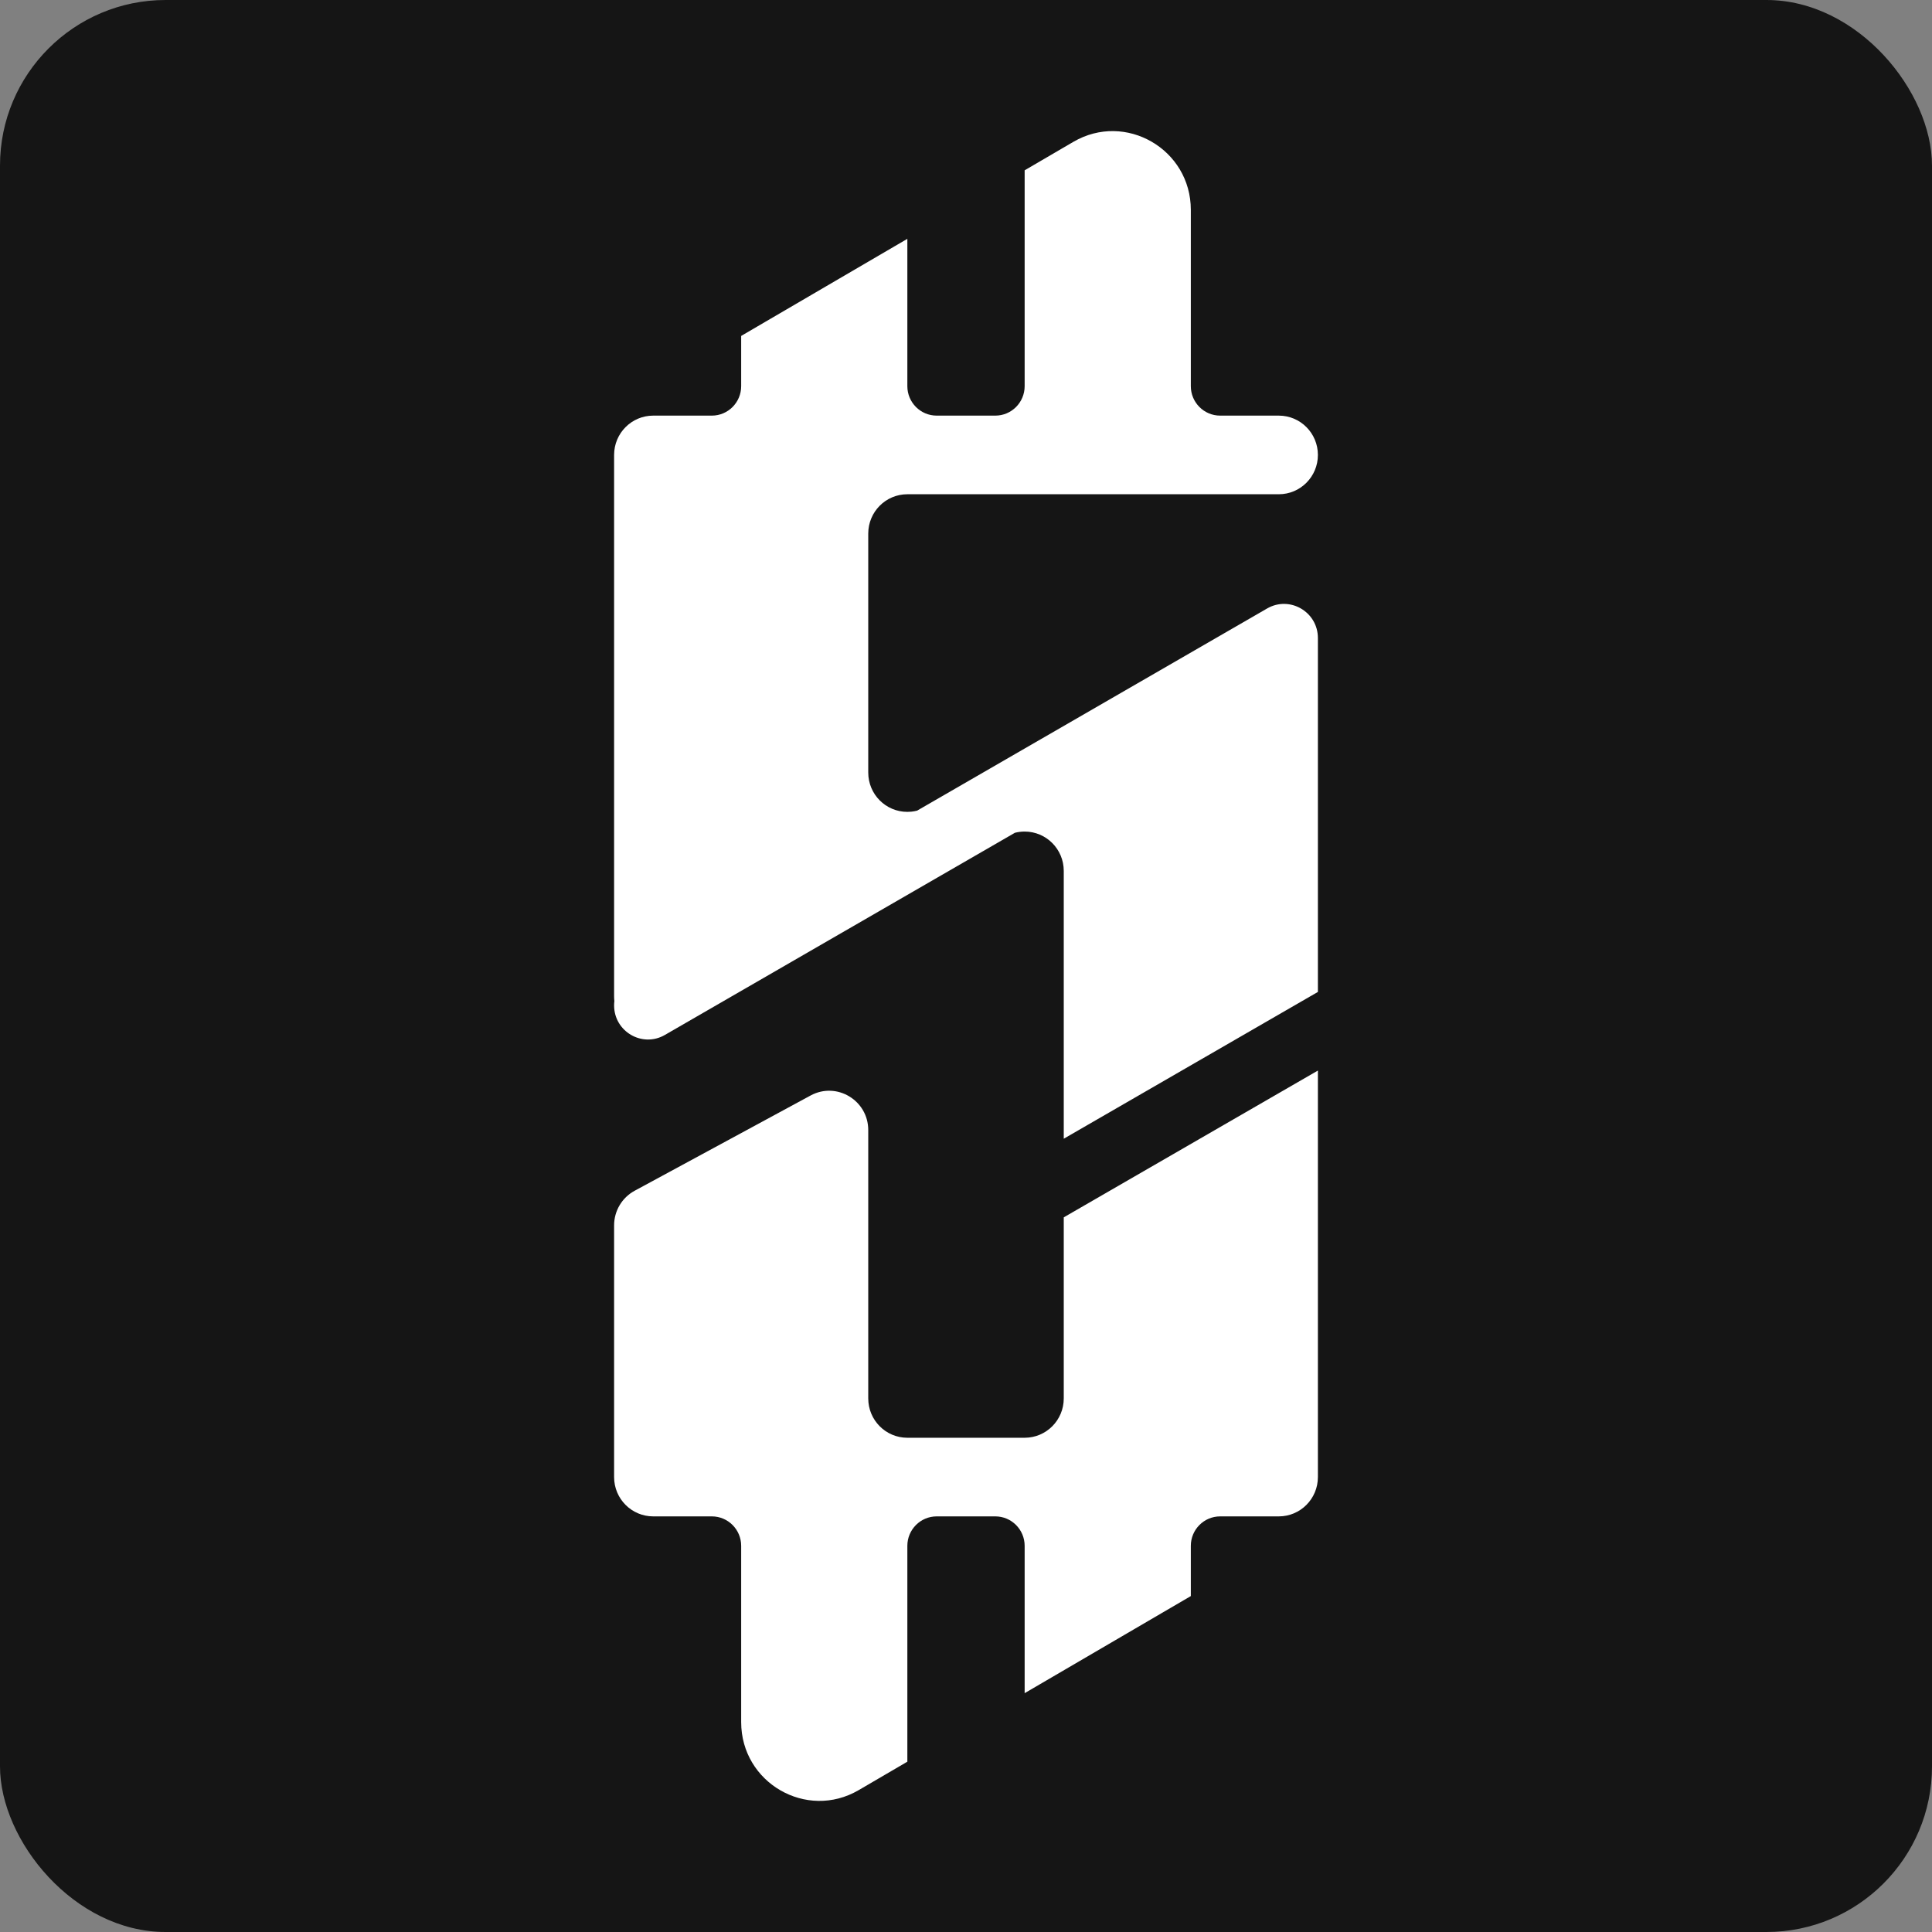 <svg width="280" height="280" viewBox="0 0 280 280" fill="none" xmlns="http://www.w3.org/2000/svg">
<rect x="0" y="0" width="280" height="280" fill="#808080" stroke="none"/>
<g clip-path="url(#clip0_1085_454)">
<rect width="280" height="280" rx="24" fill="#151515"/>
<path fill-rule="evenodd" clip-rule="evenodd" d="M155.556 20.56C163.111 16.145 172.583 21.626 172.583 30.412V33.883V48.839V55.962C172.583 58.321 174.486 60.235 176.833 60.235H185.333C188.463 60.235 191 62.786 191 65.932C191 69.079 188.463 71.63 185.333 71.63H131.5C128.37 71.63 125.833 74.181 125.833 77.327V111.965C125.833 115.111 128.37 117.662 131.5 117.662C131.696 117.662 131.89 117.652 132.081 117.633C132.366 117.604 132.646 117.553 132.917 117.483L183.639 88.186C186.915 86.294 191 88.671 191 92.47V93.35V94.314V143.758L154.167 165.033V126.213C154.167 123.066 151.63 120.516 148.5 120.516C148.011 120.516 147.536 120.578 147.083 120.695L96.361 149.992C93.085 151.884 89 149.506 89 145.709C89 145.498 89.013 145.289 89.039 145.083C89.013 144.858 89 144.629 89 144.395V65.932C89 62.786 91.537 60.235 94.667 60.235H103.167C105.514 60.235 107.417 58.321 107.417 55.962V52.903V48.685L110.986 46.599L111.044 46.565L117.516 42.785L117.556 42.761L131.5 34.614V50.876V55.962C131.5 58.321 133.403 60.235 135.75 60.235H144.25C146.597 60.235 148.5 58.321 148.5 55.962V48.839V31.24V24.683L154.069 21.428L154.139 21.387L154.521 21.165L155.556 20.56ZM168.508 233.696L172.583 231.316V226.576V224.039C172.583 221.679 174.486 219.766 176.833 219.766H185.333C188.463 219.766 191 217.215 191 214.069V166.549V155.154L154.167 176.428V179.288V202.673C154.167 205.82 151.63 208.371 148.5 208.371H131.5C128.37 208.371 125.833 205.82 125.833 202.673V163.783C125.833 159.472 121.255 156.723 117.48 158.766L91.98 172.572C90.144 173.566 89 175.493 89 177.589V214.069C89 217.215 91.537 219.766 94.667 219.766H103.167C105.514 219.766 107.417 221.679 107.417 224.039V229.736V241.132V249.588C107.417 258.374 116.889 263.855 124.444 259.44L125.479 258.836L125.861 258.613L131.5 255.318V248.76V229.736V224.039C131.5 221.679 133.403 219.766 135.75 219.766H144.25C146.597 219.766 148.5 221.679 148.5 224.039V228.22V245.386L163.262 236.761L168.508 233.696Z" fill="white"/>
</g>
<defs>
<clipPath id="clip0_1085_454">
<rect width="280" height="280" fill="white"/>
</clipPath>
</defs>
</svg>
